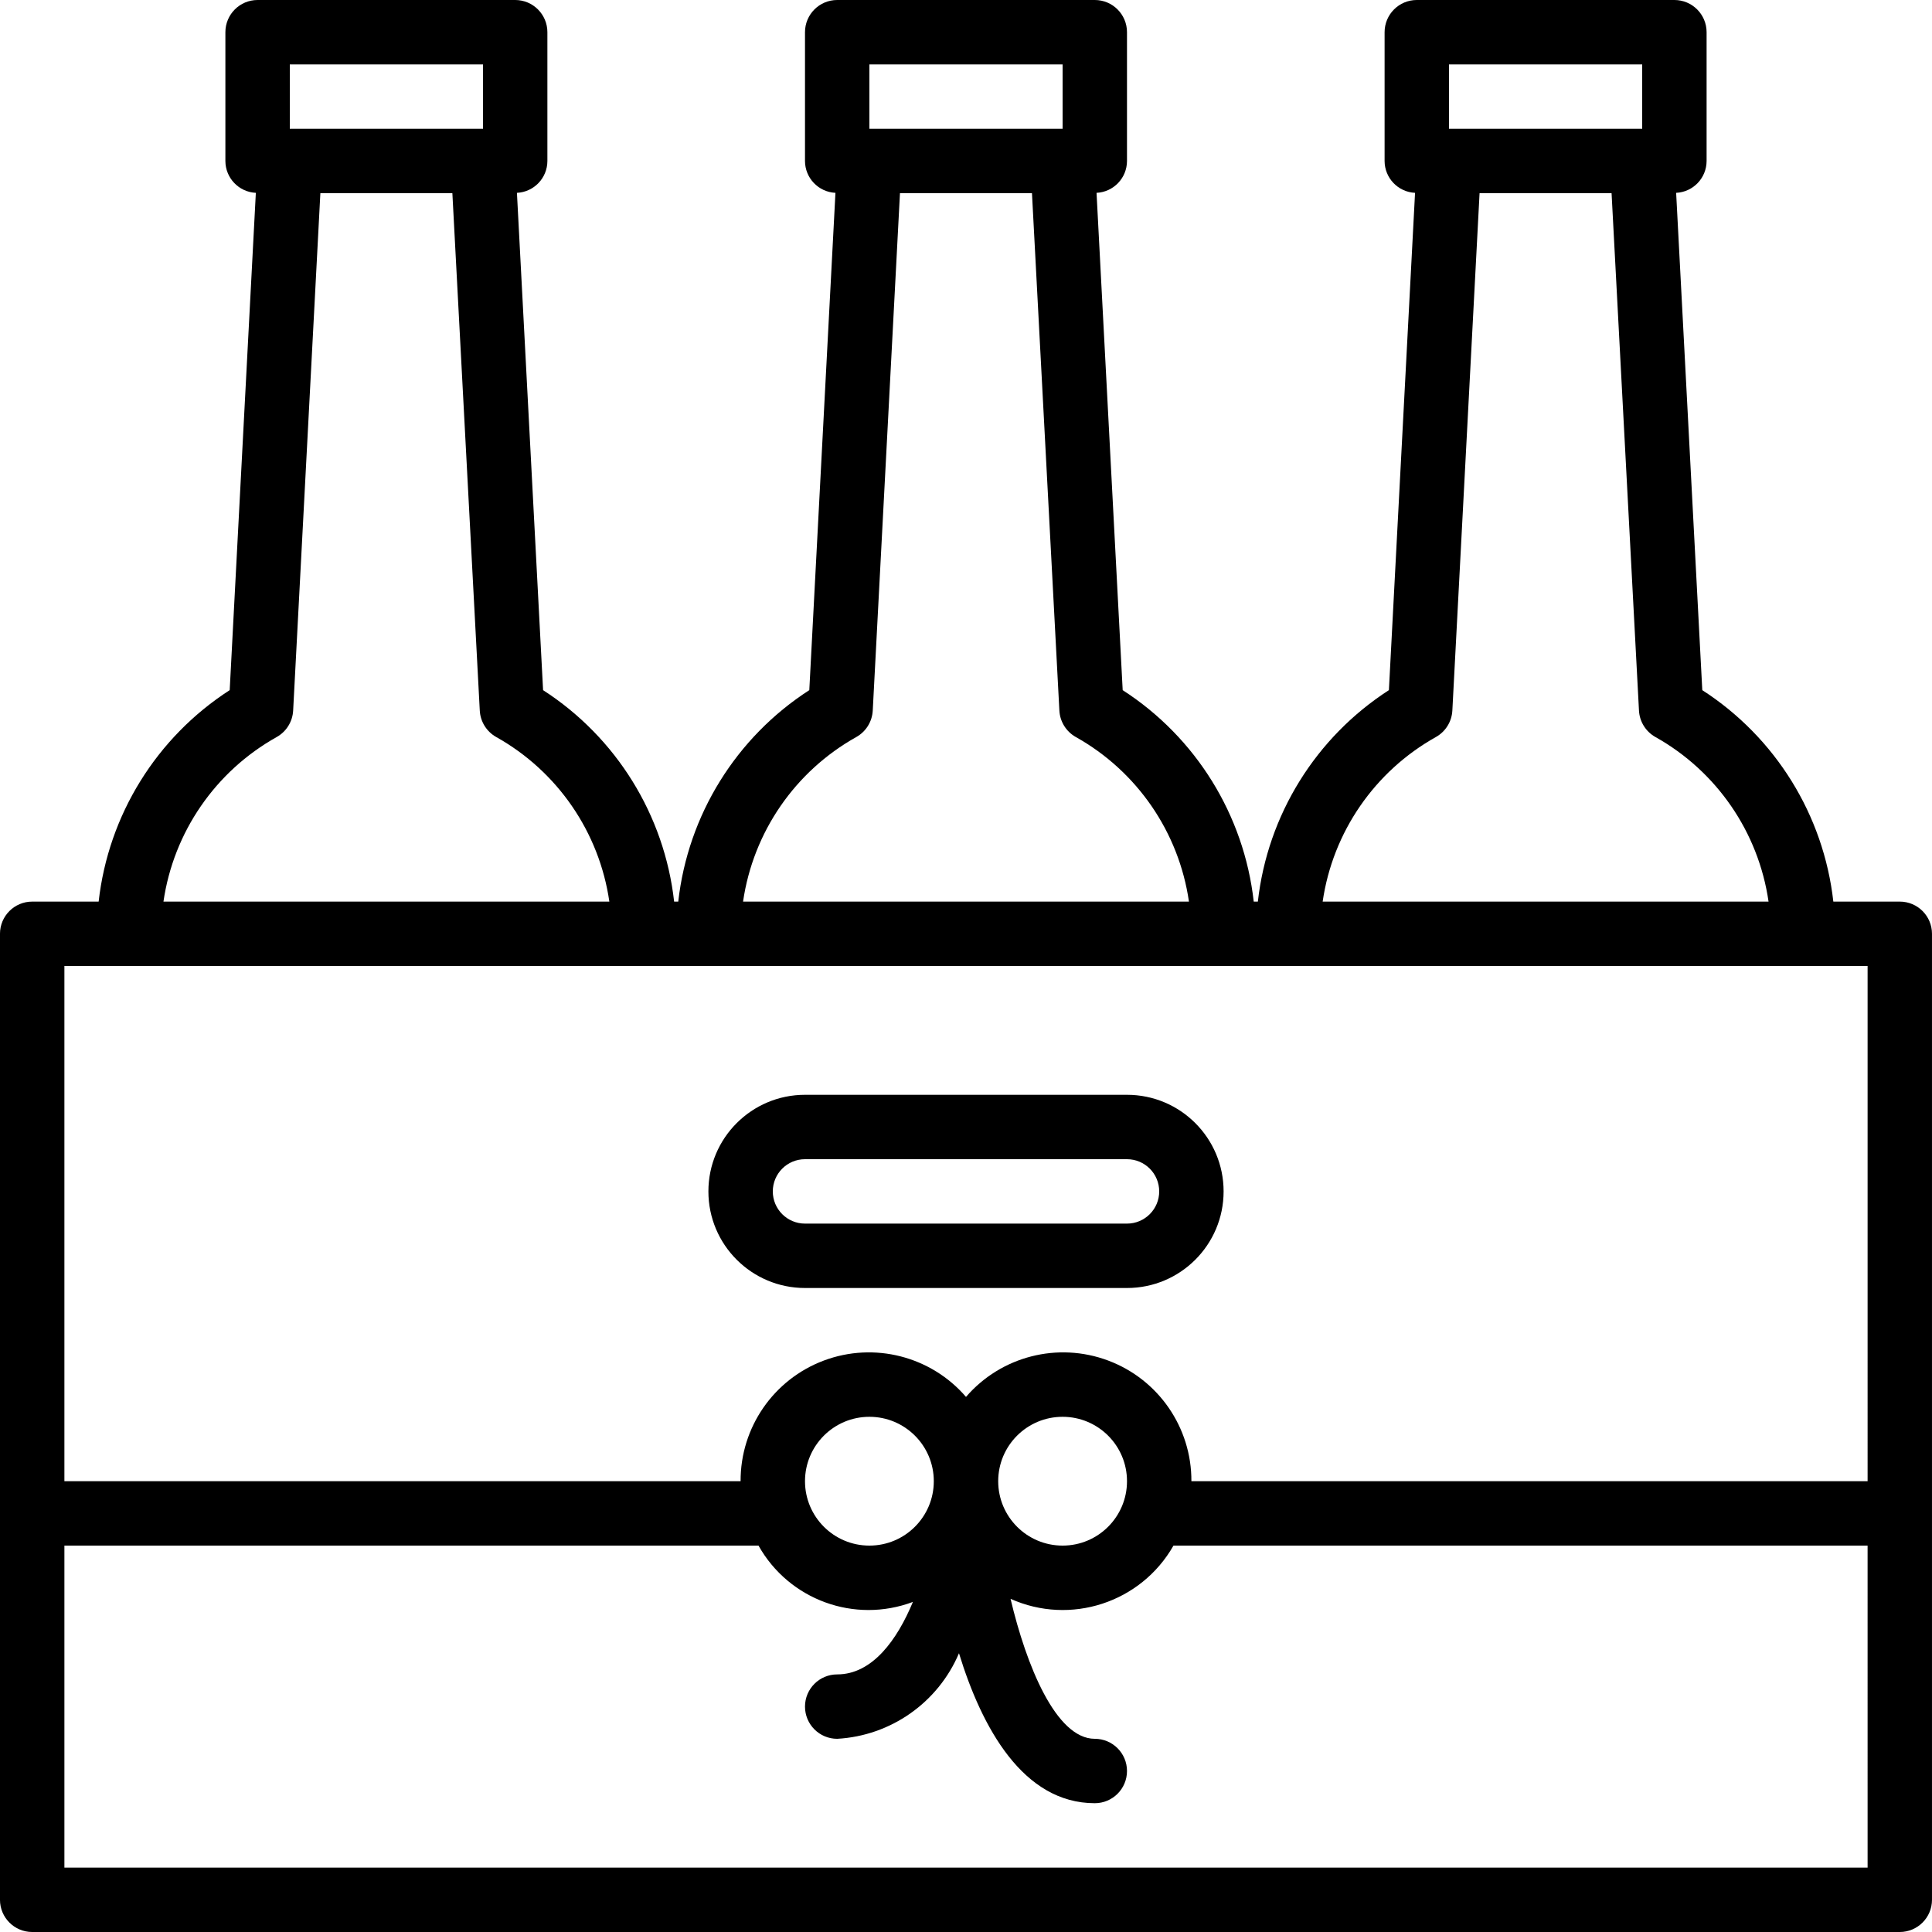 <svg height="480pt" viewBox="0 0 480 480" width="480pt" xmlns="http://www.w3.org/2000/svg"><path d="m472 224h-16.512c-2.418-21.512-14.371-40.801-32.559-52.535l-6.496-123.555c4.227-.199 7.555-3.68 7.566-7.91v-32c0-4.418-3.582-8-8-8h-64c-4.418 0-8 3.582-8 8v32c.012 4.23 3.34 7.711 7.566 7.91l-6.496 123.555c-18.188 11.734-30.141 31.023-32.559 52.535h-1.023c-2.418-21.512-14.371-40.801-32.559-52.535l-6.496-123.555c4.227-.199 7.555-3.68 7.566-7.91v-32c0-4.418-3.582-8-8-8h-64c-4.418 0-8 3.582-8 8v32c.012 4.23 3.34 7.711 7.566 7.91l-6.496 123.555c-18.188 11.734-30.141 31.023-32.559 52.535h-1.023c-2.418-21.512-14.371-40.801-32.559-52.535l-6.496-123.555c4.227-.199 7.555-3.68 7.566-7.91v-32c0-4.418-3.582-8-8-8h-64c-4.418 0-8 3.582-8 8v32c.012 4.23 3.34 7.711 7.566 7.91l-6.496 123.555c-18.188 11.734-30.141 31.023-32.559 52.535h-16.512c-4.418 0-8 3.582-8 8v240c0 4.418 3.582 8 8 8h464c4.418 0 8-3.582 8-8v-240c0-4.418-3.582-8-8-8zm-112-208h48v16h-48zm-3.258 167.113c2.402-1.344 3.945-3.824 4.09-6.57l6.762-128.543h32.797l6.809 128.543c.145 2.746 1.688 5.227 4.09 6.57 15.211 8.52 25.598 23.629 28.102 40.887h-110.781c2.512-17.262 12.91-32.375 28.133-40.887zm-140.742-167.113h48v16h-48zm-3.258 167.113c2.402-1.344 3.945-3.824 4.09-6.57l6.762-128.543h32.797l6.809 128.543c.145 2.746 1.688 5.227 4.09 6.57 15.211 8.52 25.598 23.629 28.102 40.887h-110.781c2.512-17.262 12.91-32.375 28.133-40.887zm-140.742-167.113h48v16h-48zm-3.258 167.113c2.402-1.344 3.945-3.824 4.09-6.57l6.762-128.543h32.797l6.809 128.543c.145 2.746 1.688 5.227 4.09 6.57 15.211 8.52 25.598 23.629 28.102 40.887h-110.781c2.512-17.262 12.91-32.375 28.133-40.887zm395.258 280.887h-448v-80h172.449c7.574 13.5 23.871 19.445 38.359 13.992-3.914 9.449-10.09 18.008-18.809 18.008-4.418 0-8 3.582-8 8s3.582 8 8 8c13.312-.742 25.043-8.984 30.258-21.258 5.672 18.516 15.926 37.258 33.742 37.258 4.418 0 8-3.582 8-8s-3.582-8-8-8c-9.656 0-17.031-18.266-20.93-34.777 14.887 6.684 32.414.957 40.48-13.223h172.449zm-264-96c0-8.836 7.164-16 16-16s16 7.164 16 16-7.164 16-16 16-16-7.164-16-16zm48 0c0-8.836 7.164-16 16-16s16 7.164 16 16-7.164 16-16 16-16-7.164-16-16zm216 0h-168c.059-13.344-8.203-25.312-20.703-29.984-12.496-4.676-26.586-1.066-35.297 9.039-8.711-10.105-22.801-13.715-35.297-9.039-12.5 4.672-20.762 16.641-20.703 29.984h-168v-128h448zm0 0"/><path d="m200 320h80c13.254 0 24-10.746 24-24s-10.746-24-24-24h-80c-13.254 0-24 10.746-24 24s10.746 24 24 24zm0-32h80c4.418 0 8 3.582 8 8s-3.582 8-8 8h-80c-4.418 0-8-3.582-8-8s3.582-8 8-8zm0 0"/></svg>